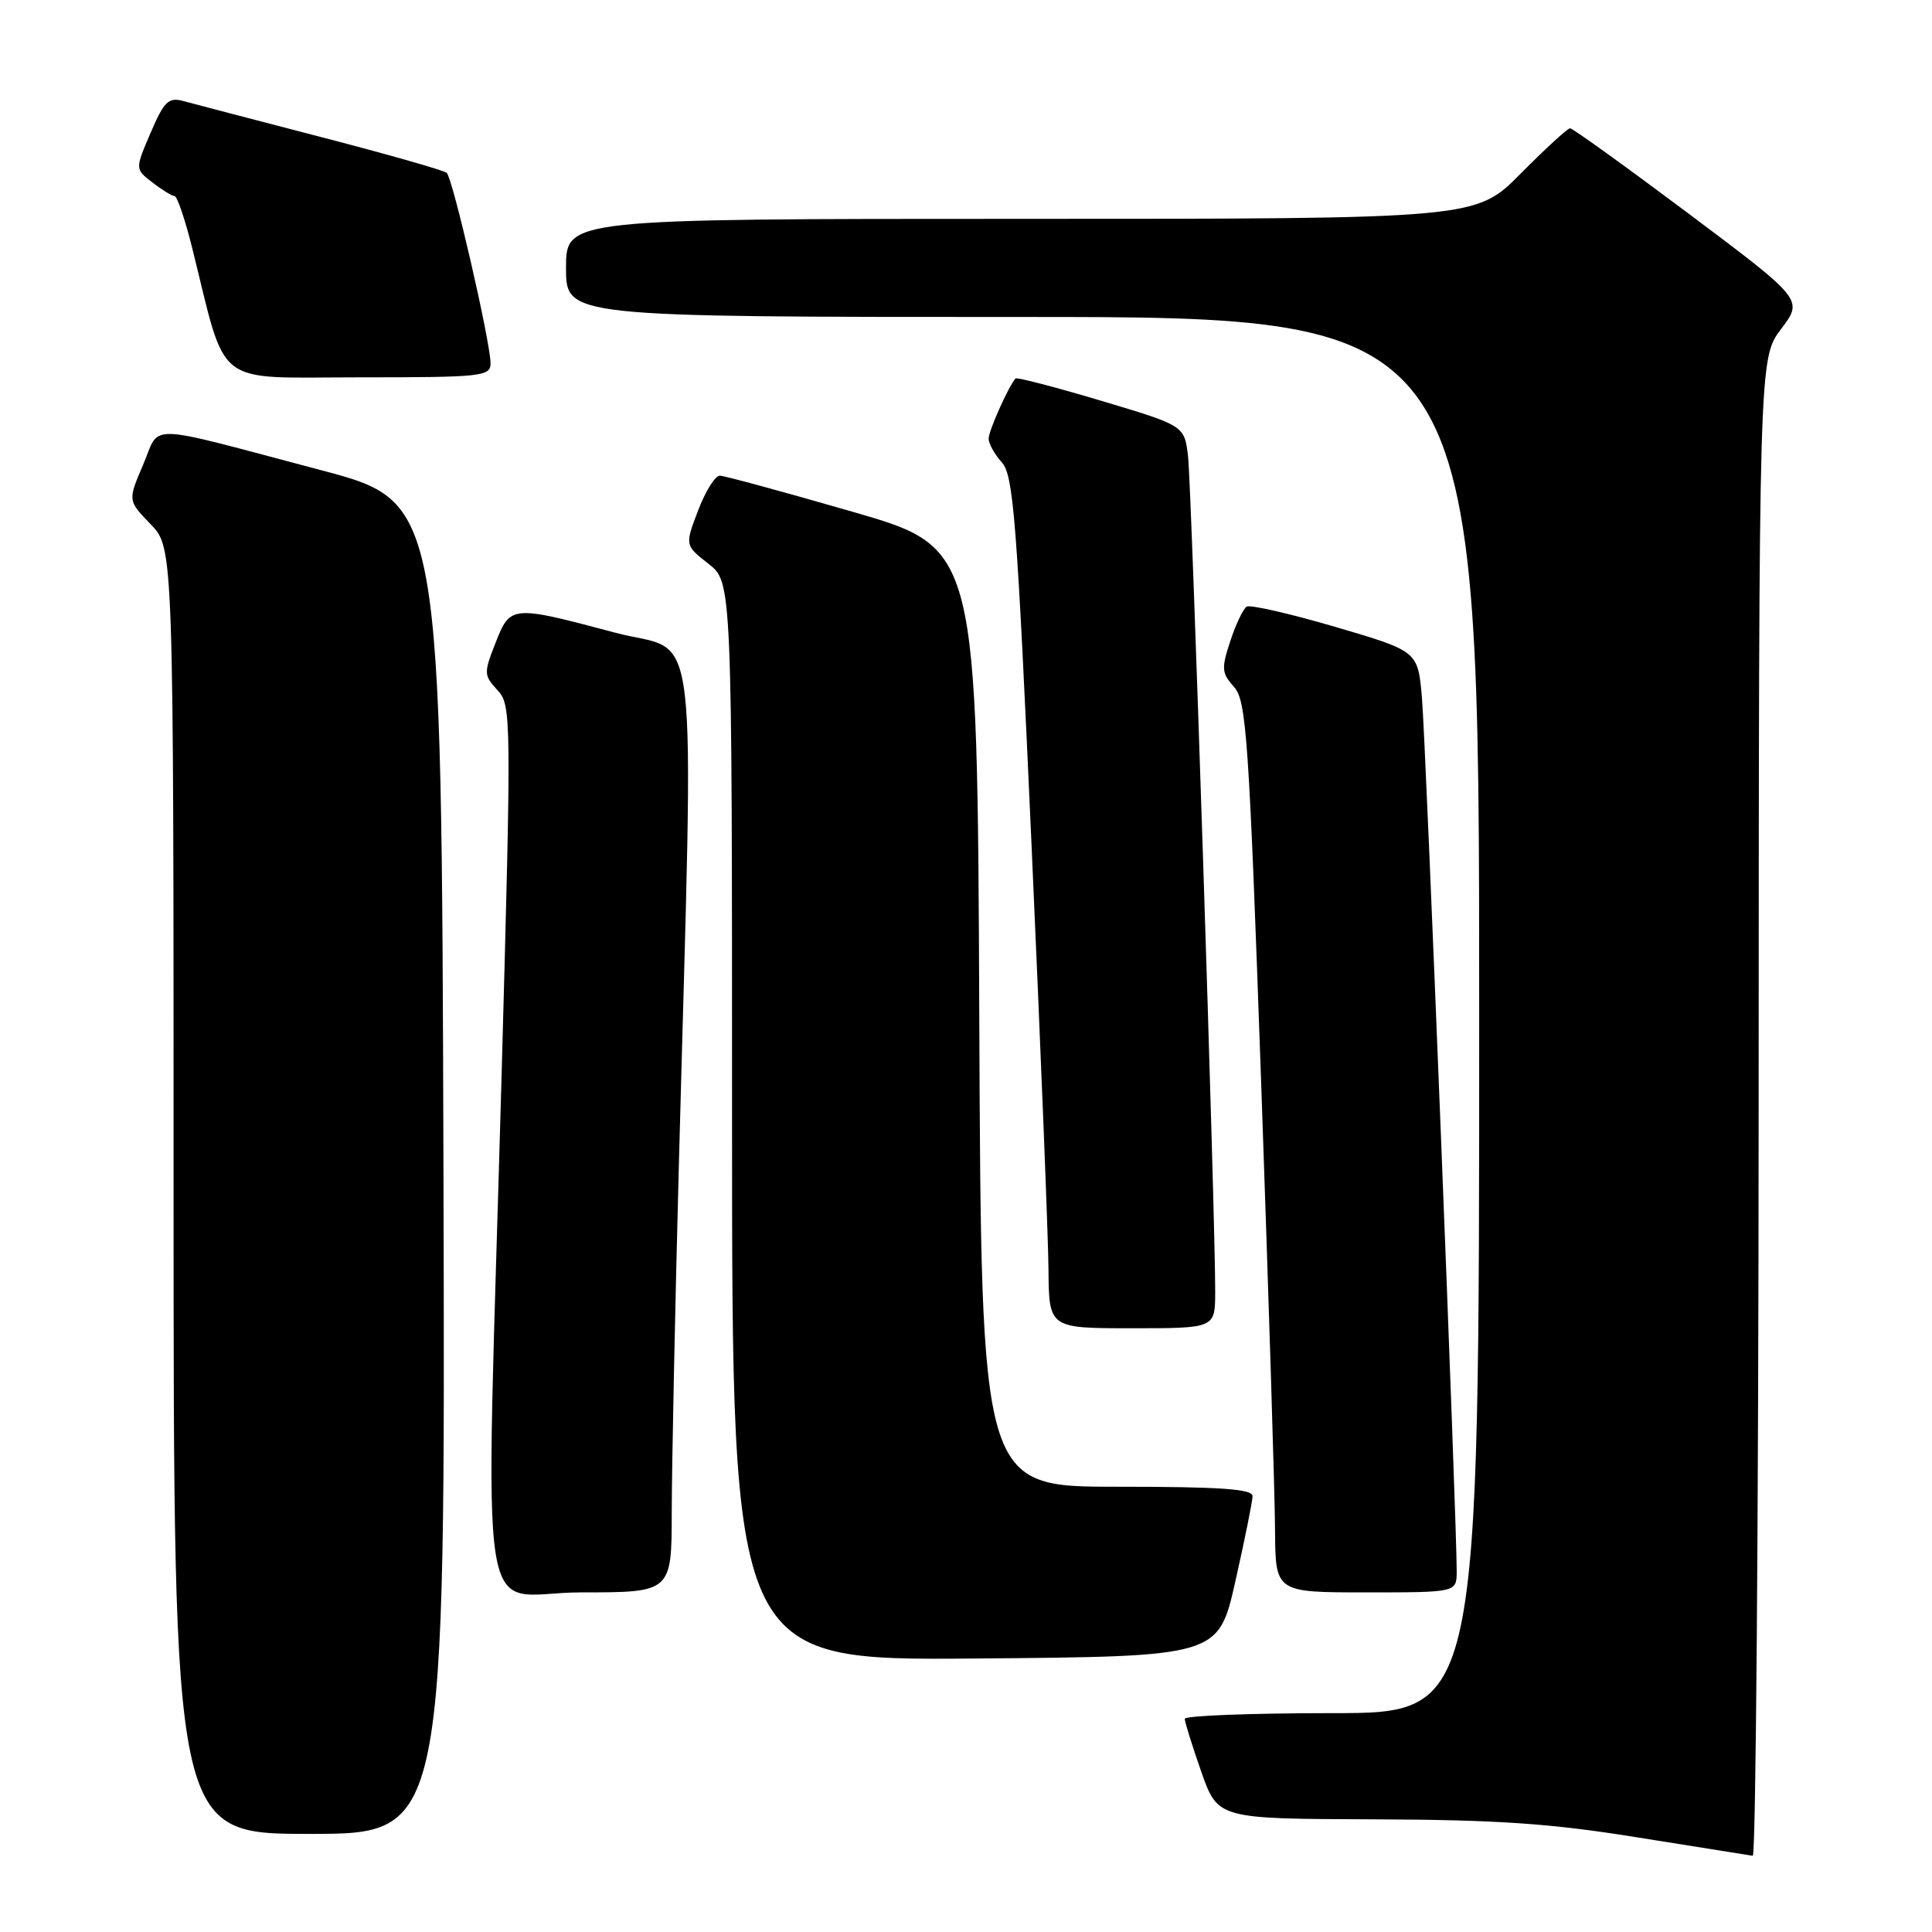 <?xml version="1.0" encoding="UTF-8" standalone="no"?>
<!DOCTYPE svg PUBLIC "-//W3C//DTD SVG 1.1//EN" "http://www.w3.org/Graphics/SVG/1.1/DTD/svg11.dtd" >
<svg xmlns="http://www.w3.org/2000/svg" xmlns:xlink="http://www.w3.org/1999/xlink" version="1.1" viewBox="0 0 256 256">
 <g >
 <path fill="currentColor"
d=" M 233.03 146.75 C 233.06 47.50 233.06 47.50 236.00 43.60 C 238.95 39.71 238.95 39.71 223.81 28.35 C 215.48 22.11 208.38 17.00 208.05 17.00 C 207.71 17.00 204.77 19.70 201.50 23.00 C 195.56 29.00 195.56 29.00 135.28 29.00 C 75.00 29.00 75.00 29.00 75.00 35.50 C 75.00 42.00 75.00 42.00 135.50 42.00 C 196.00 42.00 196.00 42.00 196.00 134.50 C 196.00 227.00 196.00 227.00 176.50 227.00 C 165.78 227.00 157.00 227.34 156.99 227.75 C 156.98 228.16 157.97 231.31 159.17 234.75 C 161.37 241.00 161.37 241.00 181.93 241.07 C 198.39 241.13 205.40 241.60 217.00 243.47 C 224.97 244.75 231.84 245.84 232.25 245.90 C 232.66 245.95 233.01 201.34 233.03 146.75 Z  M 58.76 154.76 C 58.50 66.52 58.50 66.52 42.50 62.29 C 18.66 55.99 21.33 56.07 18.96 61.59 C 16.93 66.33 16.93 66.33 19.96 69.46 C 23.00 72.60 23.00 72.60 23.00 157.80 C 23.00 243.00 23.00 243.00 41.01 243.00 C 59.01 243.00 59.01 243.00 58.76 154.76 Z  M 163.70 209.50 C 164.94 204.00 165.96 198.94 165.97 198.25 C 165.99 197.30 161.75 197.00 148.01 197.00 C 130.02 197.00 130.02 197.00 129.76 134.79 C 129.50 72.59 129.50 72.59 113.00 67.82 C 103.92 65.20 96.00 63.04 95.39 63.03 C 94.77 63.01 93.48 65.08 92.51 67.62 C 90.74 72.25 90.74 72.25 93.87 74.70 C 97.00 77.14 97.00 77.14 97.00 148.59 C 97.00 220.03 97.00 220.03 129.23 219.76 C 161.45 219.50 161.45 219.50 163.70 209.50 Z  M 89.01 200.25 C 89.02 194.34 89.44 173.75 89.95 154.50 C 91.94 79.11 92.87 86.86 81.50 83.83 C 67.76 80.17 67.62 80.18 65.66 85.19 C 64.09 89.18 64.10 89.48 65.91 91.44 C 67.77 93.45 67.78 94.71 66.45 143.00 C 64.32 219.70 62.97 211.00 77.00 211.00 C 89.00 211.00 89.00 211.00 89.01 200.25 Z  M 193.02 208.25 C 193.06 202.25 188.92 98.11 188.41 92.39 C 187.87 86.28 187.87 86.28 176.95 83.07 C 170.94 81.31 165.65 80.10 165.19 80.38 C 164.73 80.67 163.75 82.72 163.02 84.95 C 161.82 88.59 161.87 89.19 163.50 91.00 C 165.16 92.84 165.49 97.57 167.12 143.76 C 168.10 171.67 168.93 198.21 168.95 202.75 C 169.00 211.00 169.00 211.00 181.00 211.00 C 193.00 211.00 193.00 211.00 193.02 208.25 Z  M 161.02 171.25 C 161.06 161.87 157.89 64.41 157.42 60.45 C 156.94 56.40 156.94 56.40 145.90 53.10 C 139.83 51.29 134.72 49.96 134.56 50.15 C 133.61 51.23 131.00 57.09 131.00 58.12 C 131.00 58.79 131.79 60.21 132.75 61.27 C 134.29 62.97 134.75 68.89 136.68 111.85 C 137.88 138.61 138.90 163.99 138.93 168.25 C 139.00 176.00 139.00 176.00 150.00 176.00 C 161.00 176.00 161.00 176.00 161.02 171.25 Z  M 65.00 48.13 C 65.00 45.37 59.99 23.60 59.19 22.90 C 58.81 22.57 51.30 20.43 42.50 18.15 C 33.70 15.86 25.49 13.72 24.26 13.38 C 22.33 12.86 21.74 13.44 19.96 17.59 C 17.89 22.41 17.89 22.41 20.20 24.18 C 21.46 25.16 22.78 25.97 23.13 25.98 C 23.47 25.99 24.51 29.04 25.44 32.75 C 30.14 51.64 28.04 50.00 47.57 50.00 C 63.91 50.00 65.00 49.88 65.00 48.13 Z "/>
</g>
</svg>
